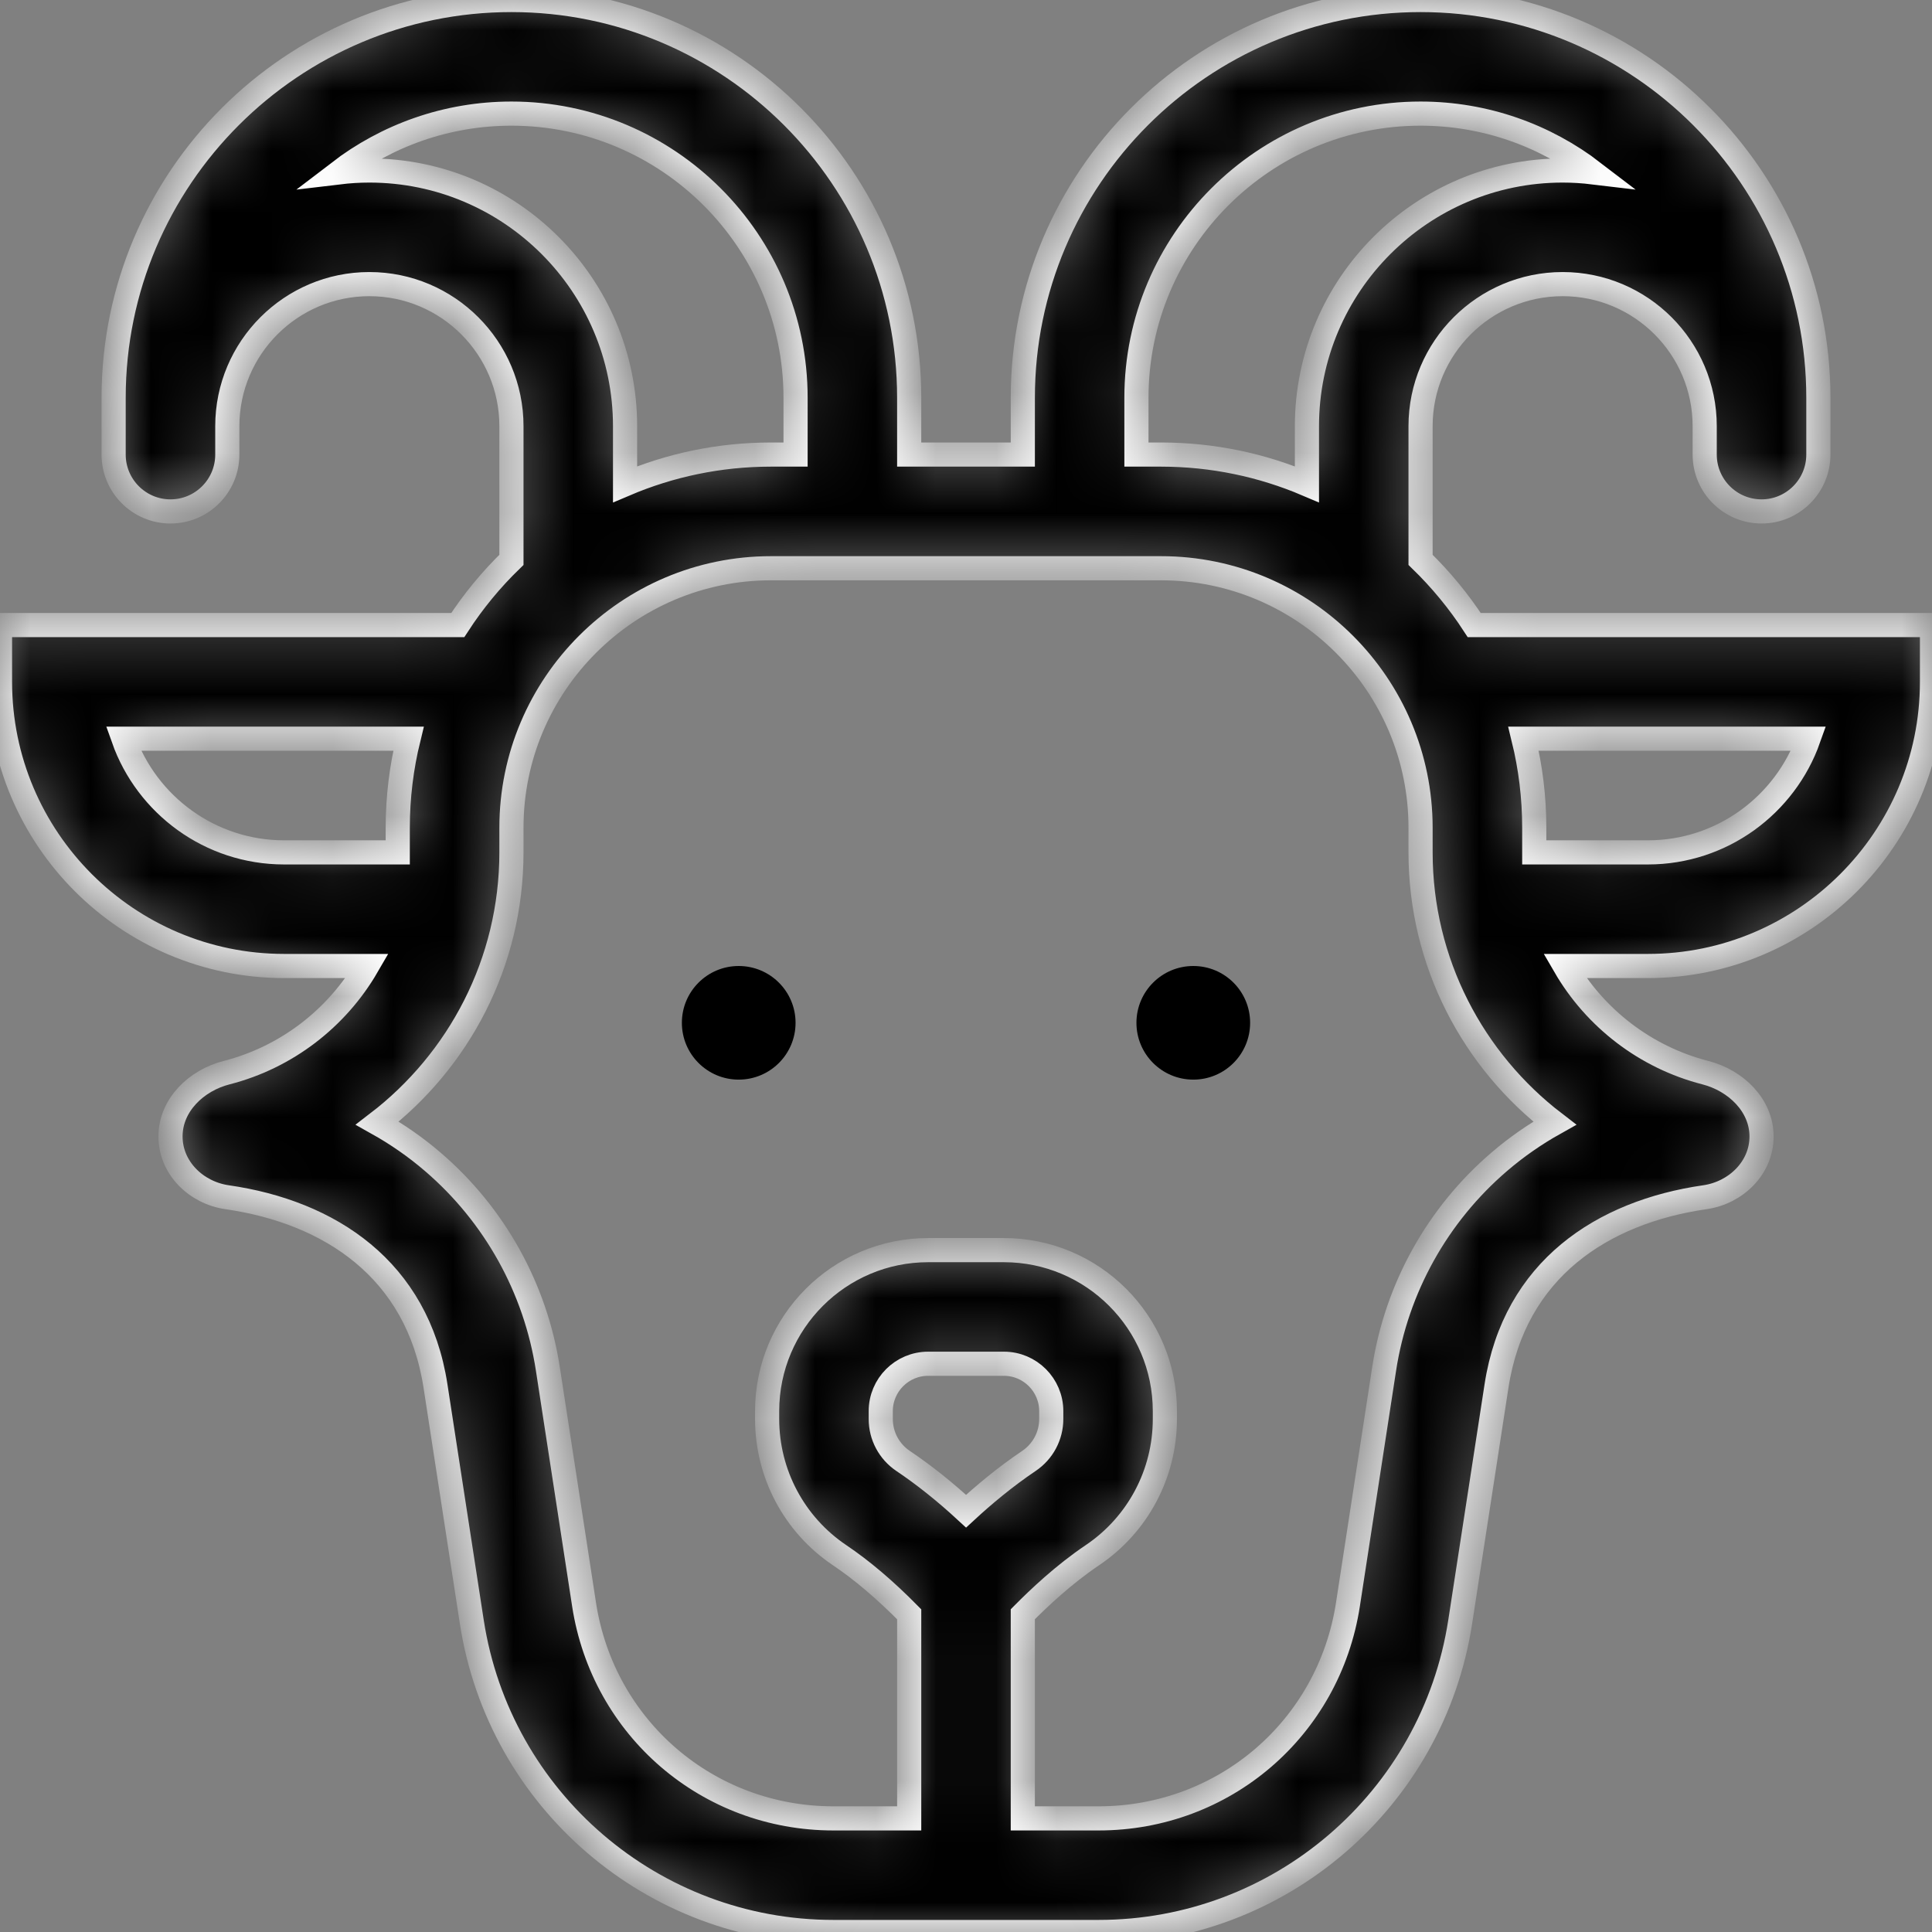 <svg class="bar__img-svg" width="32" height="32" viewBox="0 0 32 32" fill="none"
                            xmlns="http://www.w3.org/2000/svg">
                            <rect x="0" y="0" width="32" height="32" fill="#808080" stroke="none"/>
                            <mask id="path-1-inside-1_8384_16945" fill="white">
                                <path
                                    d="M24.418 10.353C24.163 9.96 23.864 9.598 23.529 9.273V7.059C23.529 5.761 24.585 4.706 25.882 4.706C27.18 4.706 28.235 5.761 28.235 7.059V7.529C28.235 8.049 28.657 8.471 29.177 8.471C29.696 8.471 30.118 8.049 30.118 7.529C30.118 7.199 30.118 6.869 30.118 6.588C30.118 2.955 27.162 0 23.529 0C19.897 0 16.941 2.955 16.941 6.588V7.529H15.059V6.588C15.059 2.955 12.103 0 8.471 0C4.838 0 1.882 2.955 1.882 6.588V7.529C1.882 8.049 2.304 8.471 2.824 8.471C3.343 8.471 3.765 8.049 3.765 7.529V7.059C3.765 5.761 4.82 4.706 6.118 4.706C7.415 4.706 8.471 5.761 8.471 7.059V9.273C8.135 9.598 7.837 9.96 7.582 10.353H0V11.294C0 13.889 2.111 16 4.706 16H6.082C5.581 16.864 4.746 17.512 3.755 17.766C3.251 17.894 2.824 18.304 2.824 18.823C2.824 19.343 3.247 19.756 3.762 19.83C5.46 20.075 6.916 21.024 7.213 22.957L7.814 26.861C8.269 29.819 10.816 32 13.803 32H18.197C21.189 32 23.732 29.814 24.186 26.861L24.787 22.957C25.084 21.024 26.54 20.075 28.238 19.83C28.753 19.756 29.177 19.343 29.177 18.824C29.177 18.304 28.748 17.895 28.245 17.766C27.254 17.512 26.419 16.864 25.918 16H27.294C29.889 16 32 13.889 32 11.294V10.353L24.418 10.353ZM18.823 6.588C18.823 3.993 20.935 1.882 23.529 1.882C24.605 1.882 25.596 2.246 26.39 2.855C26.223 2.835 26.054 2.824 25.882 2.824C23.547 2.824 21.647 4.723 21.647 7.059V8.021C20.905 7.705 20.088 7.529 19.231 7.529H18.823V6.588ZM6.118 2.824C5.946 2.824 5.777 2.835 5.61 2.855C6.404 2.246 7.395 1.882 8.471 1.882C11.065 1.882 13.177 3.993 13.177 6.588V7.529H12.769C11.912 7.529 11.095 7.705 10.353 8.021V7.059C10.353 4.723 8.453 2.824 6.118 2.824ZM4.706 14.118C3.479 14.118 2.432 13.331 2.044 12.235H6.766C6.65 12.708 6.588 13.202 6.588 13.71V14.118H4.706ZM16.001 25.03C15.65 24.706 15.305 24.431 14.957 24.197C14.726 24.041 14.588 23.782 14.588 23.503V23.373C14.588 22.94 14.94 22.588 15.373 22.588H16.628C17.06 22.588 17.412 22.94 17.412 23.373V23.503C17.412 23.782 17.274 24.041 17.043 24.197C16.642 24.467 16.286 24.767 16.001 25.03ZM24.831 19.244C23.808 20.121 23.131 21.338 22.926 22.671L22.326 26.575C22.01 28.628 20.273 30.118 18.197 30.118H16.941V26.737C17.204 26.472 17.614 26.082 18.095 25.758C18.846 25.252 19.294 24.409 19.294 23.503V23.373C19.294 21.902 18.098 20.706 16.628 20.706H15.373C13.902 20.706 12.706 21.902 12.706 23.373V23.503C12.706 24.409 13.154 25.252 13.905 25.758C14.279 26.01 14.657 26.331 15.059 26.738V30.118H13.803C11.727 30.118 9.99 28.628 9.674 26.575L9.074 22.671C8.869 21.338 8.192 20.121 7.169 19.244C6.883 18.998 6.575 18.785 6.25 18.603C7.599 17.57 8.471 15.944 8.471 14.118V13.71C8.471 11.34 10.399 9.412 12.769 9.412H19.231C21.601 9.412 23.529 11.34 23.529 13.71V14.118C23.529 15.944 24.401 17.57 25.75 18.603C25.425 18.785 25.117 18.998 24.831 19.244ZM27.294 14.118H25.412V13.71C25.412 13.202 25.35 12.708 25.234 12.235H29.956C29.568 13.331 28.521 14.118 27.294 14.118Z" />
                            </mask>
                            <path
                                d="M24.418 10.353C24.163 9.96 23.864 9.598 23.529 9.273V7.059C23.529 5.761 24.585 4.706 25.882 4.706C27.18 4.706 28.235 5.761 28.235 7.059V7.529C28.235 8.049 28.657 8.471 29.177 8.471C29.696 8.471 30.118 8.049 30.118 7.529C30.118 7.199 30.118 6.869 30.118 6.588C30.118 2.955 27.162 0 23.529 0C19.897 0 16.941 2.955 16.941 6.588V7.529H15.059V6.588C15.059 2.955 12.103 0 8.471 0C4.838 0 1.882 2.955 1.882 6.588V7.529C1.882 8.049 2.304 8.471 2.824 8.471C3.343 8.471 3.765 8.049 3.765 7.529V7.059C3.765 5.761 4.82 4.706 6.118 4.706C7.415 4.706 8.471 5.761 8.471 7.059V9.273C8.135 9.598 7.837 9.96 7.582 10.353H0V11.294C0 13.889 2.111 16 4.706 16H6.082C5.581 16.864 4.746 17.512 3.755 17.766C3.251 17.894 2.824 18.304 2.824 18.823C2.824 19.343 3.247 19.756 3.762 19.83C5.46 20.075 6.916 21.024 7.213 22.957L7.814 26.861C8.269 29.819 10.816 32 13.803 32H18.197C21.189 32 23.732 29.814 24.186 26.861L24.787 22.957C25.084 21.024 26.54 20.075 28.238 19.83C28.753 19.756 29.177 19.343 29.177 18.824C29.177 18.304 28.748 17.895 28.245 17.766C27.254 17.512 26.419 16.864 25.918 16H27.294C29.889 16 32 13.889 32 11.294V10.353L24.418 10.353ZM18.823 6.588C18.823 3.993 20.935 1.882 23.529 1.882C24.605 1.882 25.596 2.246 26.39 2.855C26.223 2.835 26.054 2.824 25.882 2.824C23.547 2.824 21.647 4.723 21.647 7.059V8.021C20.905 7.705 20.088 7.529 19.231 7.529H18.823V6.588ZM6.118 2.824C5.946 2.824 5.777 2.835 5.61 2.855C6.404 2.246 7.395 1.882 8.471 1.882C11.065 1.882 13.177 3.993 13.177 6.588V7.529H12.769C11.912 7.529 11.095 7.705 10.353 8.021V7.059C10.353 4.723 8.453 2.824 6.118 2.824ZM4.706 14.118C3.479 14.118 2.432 13.331 2.044 12.235H6.766C6.65 12.708 6.588 13.202 6.588 13.71V14.118H4.706ZM16.001 25.03C15.65 24.706 15.305 24.431 14.957 24.197C14.726 24.041 14.588 23.782 14.588 23.503V23.373C14.588 22.94 14.94 22.588 15.373 22.588H16.628C17.06 22.588 17.412 22.94 17.412 23.373V23.503C17.412 23.782 17.274 24.041 17.043 24.197C16.642 24.467 16.286 24.767 16.001 25.03ZM24.831 19.244C23.808 20.121 23.131 21.338 22.926 22.671L22.326 26.575C22.01 28.628 20.273 30.118 18.197 30.118H16.941V26.737C17.204 26.472 17.614 26.082 18.095 25.758C18.846 25.252 19.294 24.409 19.294 23.503V23.373C19.294 21.902 18.098 20.706 16.628 20.706H15.373C13.902 20.706 12.706 21.902 12.706 23.373V23.503C12.706 24.409 13.154 25.252 13.905 25.758C14.279 26.01 14.657 26.331 15.059 26.738V30.118H13.803C11.727 30.118 9.99 28.628 9.674 26.575L9.074 22.671C8.869 21.338 8.192 20.121 7.169 19.244C6.883 18.998 6.575 18.785 6.25 18.603C7.599 17.57 8.471 15.944 8.471 14.118V13.71C8.471 11.34 10.399 9.412 12.769 9.412H19.231C21.601 9.412 23.529 11.34 23.529 13.71V14.118C23.529 15.944 24.401 17.57 25.75 18.603C25.425 18.785 25.117 18.998 24.831 19.244ZM27.294 14.118H25.412V13.71C25.412 13.202 25.35 12.708 25.234 12.235H29.956C29.568 13.331 28.521 14.118 27.294 14.118Z"
                                fill="#000" stroke="white" stroke-width="0.4"
                                mask="url(#path-1-inside-1_8384_16945)" />
                            <path
                                d="M13.177 16.941C13.177 16.421 12.755 16 12.235 16C11.716 16 11.294 16.421 11.294 16.941C11.294 17.461 11.716 17.882 12.235 17.882C12.755 17.882 13.177 17.461 13.177 16.941Z"
                                fill="#000" />
                            <path
                                d="M20.706 16.941C20.706 16.421 20.285 16 19.765 16C19.245 16 18.823 16.421 18.823 16.941C18.823 17.461 19.245 17.882 19.765 17.882C20.285 17.882 20.706 17.461 20.706 16.941Z"
                                fill="#000" />
                        </svg>